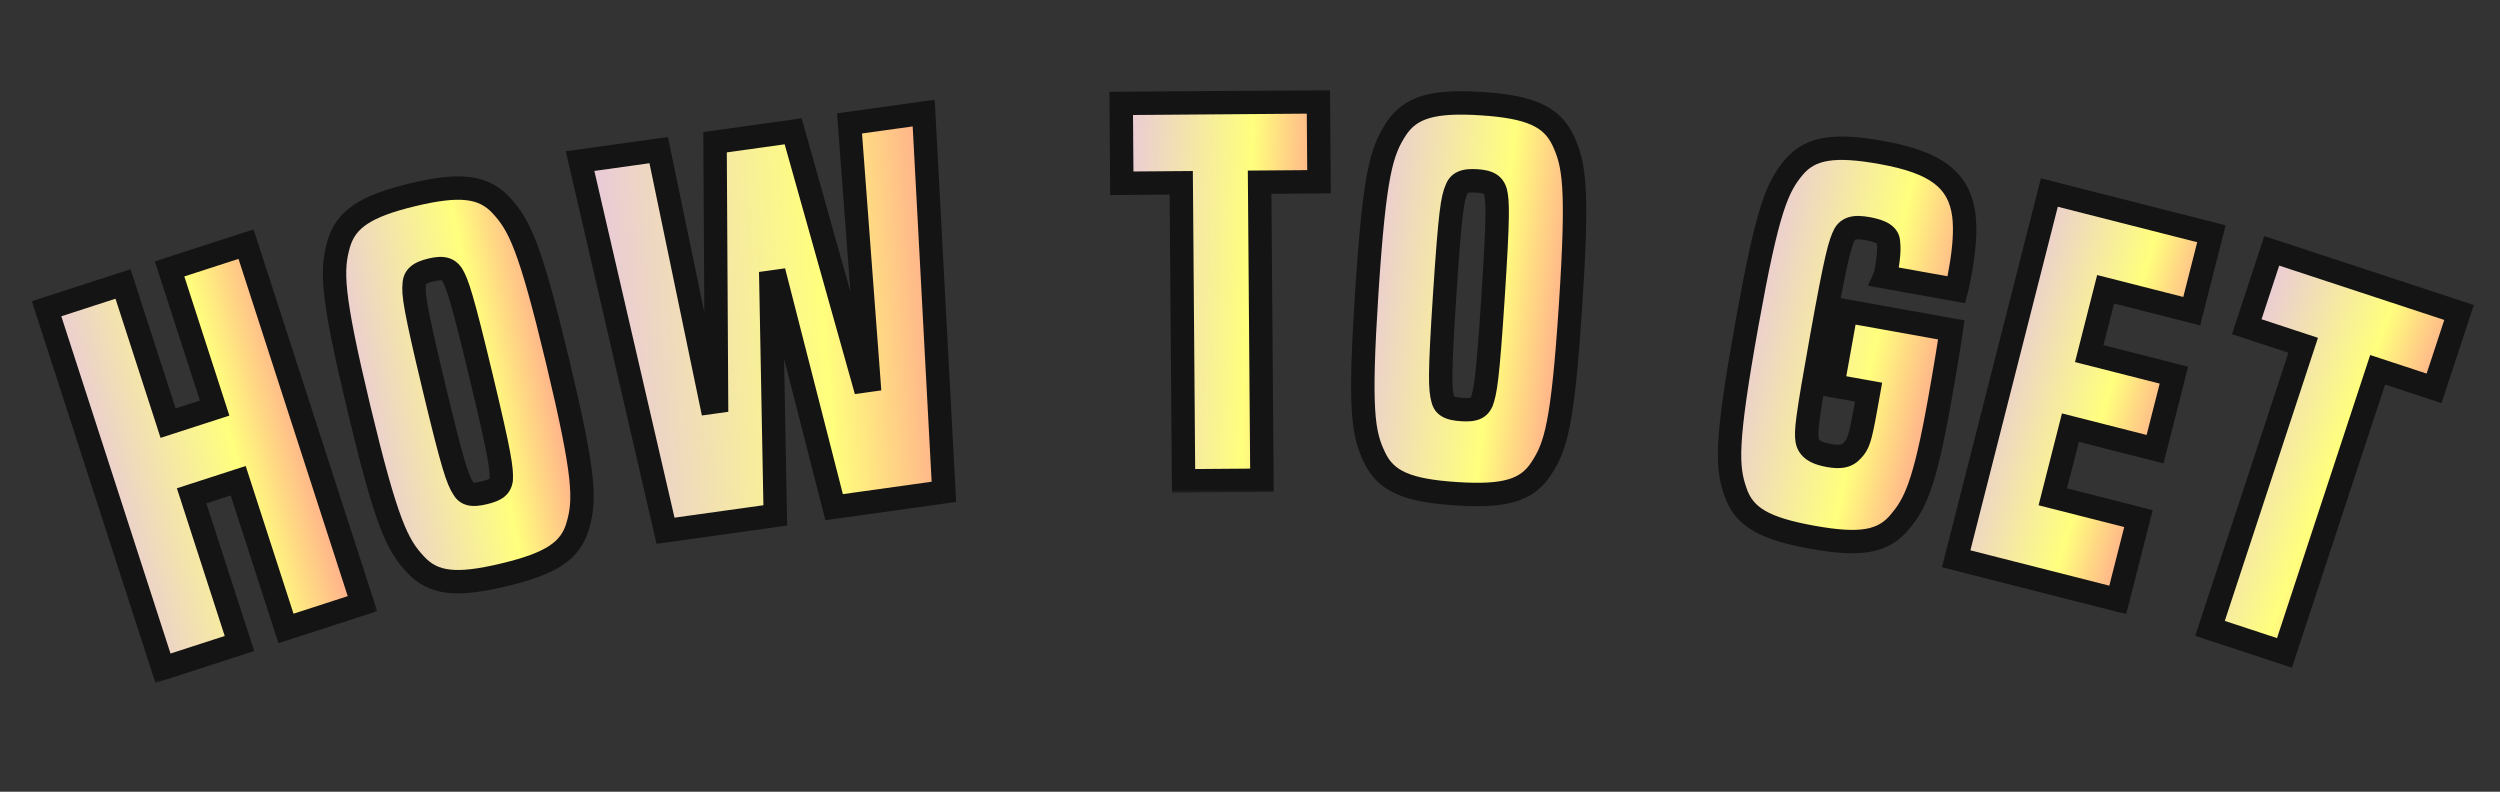 <svg width="641" height="203" viewBox="0 0 641 203" fill="none" xmlns="http://www.w3.org/2000/svg">
<rect x="0" y="0" width="641" height="203" fill="#333333" stroke="none"/>
<mask id="path-1-outside-1_2021_39" maskUnits="userSpaceOnUse" x="8.037" y="58.677" width="88.814" height="116.475" fill="black">
<rect fill="white" x="8.037" y="58.677" width="88.814" height="116.475"/>
<path d="M92.936 154.782L73.33 161.131L61.066 123.259L49.132 127.124L61.396 164.995L41.791 171.344L11.939 79.161L31.544 72.812L43.099 108.492L55.033 104.628L43.478 68.948L63.084 62.599L92.936 154.782Z"/>
</mask>
<path d="M92.936 154.782L73.33 161.131L61.066 123.259L49.132 127.124L61.396 164.995L41.791 171.344L11.939 79.161L31.544 72.812L43.099 108.492L55.033 104.628L43.478 68.948L63.084 62.599L92.936 154.782Z" fill="url(#paint0_linear_2021_39)"/>
<path d="M92.936 154.782L93.86 157.636L96.714 156.712L95.79 153.858L92.936 154.782ZM73.33 161.131L70.476 162.055L71.4 164.909L74.254 163.985L73.33 161.131ZM61.066 123.259L63.92 122.335L62.996 119.481L60.142 120.405L61.066 123.259ZM49.132 127.124L48.208 124.27L45.354 125.194L46.278 128.048L49.132 127.124ZM61.396 164.995L62.32 167.85L65.174 166.925L64.25 164.071L61.396 164.995ZM41.791 171.344L38.937 172.269L39.861 175.123L42.715 174.198L41.791 171.344ZM11.939 79.161L11.015 76.307L8.161 77.231L9.085 80.085L11.939 79.161ZM31.544 72.812L34.399 71.888L33.474 69.034L30.62 69.958L31.544 72.812ZM43.099 108.492L40.245 109.416L41.169 112.271L44.023 111.346L43.099 108.492ZM55.033 104.628L55.957 107.482L58.811 106.558L57.887 103.703L55.033 104.628ZM43.478 68.948L42.554 66.094L39.7 67.018L40.624 69.872L43.478 68.948ZM63.084 62.599L65.938 61.675L65.014 58.821L62.16 59.745L63.084 62.599ZM92.011 151.928L72.406 158.277L74.254 163.985L93.86 157.636L92.011 151.928ZM76.184 160.207L63.92 122.335L58.212 124.183L70.476 162.055L76.184 160.207ZM60.142 120.405L48.208 124.27L50.056 129.978L61.99 126.113L60.142 120.405ZM46.278 128.048L58.542 165.92L64.25 164.071L51.986 126.199L46.278 128.048ZM60.472 162.141L40.866 168.49L42.715 174.198L62.32 167.85L60.472 162.141ZM44.645 170.42L14.793 78.237L9.085 80.085L38.937 172.269L44.645 170.42ZM12.863 82.015L32.469 75.666L30.62 69.958L11.015 76.307L12.863 82.015ZM28.69 73.737L40.245 109.416L45.953 107.568L34.399 71.888L28.69 73.737ZM44.023 111.346L55.957 107.482L54.108 101.774L42.175 105.638L44.023 111.346ZM57.887 103.703L46.333 68.024L40.624 69.872L52.178 105.552L57.887 103.703ZM44.403 71.802L64.008 65.453L62.16 59.745L42.554 66.094L44.403 71.802ZM60.23 63.523L90.082 155.706L95.79 153.858L65.938 61.675L60.23 63.523Z" fill="#141414" mask="url(#path-1-outside-1_2021_39)"/>
<mask id="path-3-outside-2_2021_39" maskUnits="userSpaceOnUse" x="75.846" y="39.593" width="83.295" height="118.041" fill="black">
<rect fill="white" x="75.846" y="39.593" width="83.295" height="118.041"/>
<path d="M148.181 134.681C146.347 141.307 141.194 144.517 129.245 147.382C117.171 150.277 111.122 149.753 106.483 144.679C101.874 139.729 99.132 134.331 92.029 104.707C84.925 75.083 84.981 69.278 86.815 62.651C88.678 56.15 93.802 52.815 105.876 49.92C117.825 47.055 123.904 47.704 128.513 52.654C133.152 57.728 135.835 62.876 142.938 92.501C150.041 122.125 150.044 128.179 148.181 134.681ZM128.518 122.942C128.668 120.273 128.236 116.823 123.401 96.658C118.417 75.872 117.237 72.6 115.923 70.415C114.913 68.946 113.614 68.467 110.502 69.213C107.39 69.96 106.325 71.005 106.215 72.742C105.91 75.316 106.343 78.766 111.327 99.553C116.162 119.718 117.341 122.989 118.809 125.27C119.695 126.768 121.089 127.092 124.201 126.346C127.313 125.6 128.284 124.709 128.518 122.942Z"/>
</mask>
<path d="M148.181 134.681C146.347 141.307 141.194 144.517 129.245 147.382C117.171 150.277 111.122 149.753 106.483 144.679C101.874 139.729 99.132 134.331 92.029 104.707C84.925 75.083 84.981 69.278 86.815 62.651C88.678 56.15 93.802 52.815 105.876 49.92C117.825 47.055 123.904 47.704 128.513 52.654C133.152 57.728 135.835 62.876 142.938 92.501C150.041 122.125 150.044 128.179 148.181 134.681ZM128.518 122.942C128.668 120.273 128.236 116.823 123.401 96.658C118.417 75.872 117.237 72.6 115.923 70.415C114.913 68.946 113.614 68.467 110.502 69.213C107.39 69.96 106.325 71.005 106.215 72.742C105.91 75.316 106.343 78.766 111.327 99.553C116.162 119.718 117.341 122.989 118.809 125.27C119.695 126.768 121.089 127.092 124.201 126.346C127.313 125.6 128.284 124.709 128.518 122.942Z" fill="url(#paint1_linear_2021_39)"/>
<path d="M148.181 134.681L145.297 133.854L145.293 133.867L145.29 133.88L148.181 134.681ZM106.483 144.679L108.697 142.654L108.688 142.644L108.678 142.634L106.483 144.679ZM86.815 62.651L83.931 61.825L83.927 61.838L83.924 61.851L86.815 62.651ZM128.513 52.654L130.727 50.629L130.718 50.619L130.709 50.609L128.513 52.654ZM128.518 122.942L131.492 123.336L131.507 123.223L131.513 123.11L128.518 122.942ZM115.923 70.415L118.495 68.869L118.447 68.79L118.395 68.714L115.923 70.415ZM106.215 72.742L109.194 73.094L109.203 73.013L109.209 72.932L106.215 72.742ZM118.809 125.27L121.392 123.743L121.363 123.694L121.332 123.646L118.809 125.27ZM145.29 133.88C144.566 136.497 143.258 138.35 140.853 139.938C138.294 141.628 134.44 143.051 128.545 144.465L129.944 150.299C135.999 148.847 140.696 147.233 144.16 144.945C147.777 142.555 149.963 139.491 151.072 135.481L145.29 133.88ZM128.545 144.465C122.586 145.893 118.473 146.381 115.41 146.037C112.532 145.715 110.527 144.656 108.697 142.654L104.269 146.703C107.077 149.775 110.417 151.516 114.742 152C118.881 152.464 123.829 151.765 129.944 150.299L128.545 144.465ZM108.678 142.634C104.697 138.359 102.085 133.781 94.946 104.008L89.111 105.407C96.179 134.882 99.05 141.099 104.287 146.723L108.678 142.634ZM94.946 104.008C87.813 74.257 88.112 69.213 89.706 63.452L83.924 61.851C81.851 69.343 82.038 75.909 89.111 105.407L94.946 104.008ZM89.699 63.478C90.434 60.912 91.747 59.046 94.177 57.432C96.75 55.723 100.632 54.263 106.576 52.838L105.177 47.003C99.046 48.473 94.329 50.128 90.857 52.434C87.24 54.837 85.059 57.889 83.931 61.825L89.699 63.478ZM106.576 52.838C112.454 51.428 116.544 50.976 119.596 51.336C122.479 51.675 124.498 52.743 126.318 54.698L130.709 50.609C127.92 47.614 124.594 45.883 120.298 45.377C116.171 44.891 111.247 45.547 105.177 47.003L106.576 52.838ZM126.299 54.678C130.332 59.09 132.887 63.449 140.02 93.2L145.855 91.801C138.782 62.303 135.972 56.366 130.727 50.629L126.299 54.678ZM140.02 93.2C147.159 122.973 146.907 128.238 145.297 133.854L151.065 135.507C153.182 128.12 152.922 121.276 145.855 91.801L140.02 93.2ZM131.513 123.11C131.694 119.891 131.103 115.914 126.318 95.959L120.483 97.358C125.368 117.732 125.642 120.655 125.523 122.773L131.513 123.11ZM126.318 95.959C123.826 85.568 122.27 79.487 121.164 75.717C120.055 71.935 119.346 70.286 118.495 68.869L113.352 71.96C113.814 72.729 114.352 73.809 115.407 77.405C116.465 81.014 117.991 86.962 120.483 97.358L126.318 95.959ZM118.395 68.714C117.599 67.556 116.463 66.506 114.728 66.073C113.182 65.687 111.511 65.886 109.802 66.296L111.201 72.131C112.604 71.794 113.139 71.86 113.274 71.894C113.295 71.899 113.296 71.901 113.285 71.896C113.28 71.894 113.274 71.891 113.269 71.888C113.267 71.886 113.265 71.885 113.264 71.884C113.262 71.883 113.262 71.882 113.262 71.882C113.262 71.882 113.263 71.883 113.264 71.885C113.266 71.886 113.269 71.888 113.273 71.892C113.28 71.899 113.292 71.91 113.308 71.928C113.34 71.964 113.388 72.022 113.452 72.115L118.395 68.714ZM109.802 66.296C108.096 66.705 106.495 67.29 105.284 68.325C103.903 69.505 103.318 71.007 103.221 72.553L109.209 72.932C109.218 72.784 109.239 72.772 109.215 72.824C109.186 72.888 109.153 72.912 109.182 72.887C109.308 72.779 109.797 72.468 111.201 72.131L109.802 66.296ZM103.235 72.39C103.031 74.122 103.125 75.977 103.837 79.859C104.546 83.732 105.919 89.865 108.41 100.253L114.244 98.854C111.751 88.455 110.415 82.469 109.738 78.777C109.064 75.094 109.094 73.936 109.194 73.094L103.235 72.39ZM108.41 100.253C110.826 110.33 112.347 116.264 113.456 119.977C114.572 123.711 115.33 125.408 116.287 126.894L121.332 123.646C120.82 122.851 120.255 121.772 119.205 118.259C118.149 114.725 116.663 108.941 114.244 98.854L108.41 100.253ZM116.227 126.796C117.039 128.171 118.277 129.219 120.064 129.588C121.585 129.902 123.247 129.66 124.9 129.263L123.501 123.429C122.811 123.594 122.294 123.681 121.908 123.715C121.519 123.749 121.334 123.723 121.277 123.712C121.245 123.705 121.31 123.717 121.396 123.781C121.47 123.837 121.461 123.86 121.392 123.743L116.227 126.796ZM124.9 129.263C126.554 128.867 128.125 128.334 129.33 127.355C130.727 126.221 131.301 124.777 131.492 123.336L125.544 122.547C125.516 122.758 125.484 122.802 125.501 122.768C125.528 122.715 125.563 122.685 125.547 122.698C125.511 122.728 125.371 122.828 125.027 122.968C124.681 123.109 124.193 123.263 123.501 123.429L124.9 129.263Z" fill="#141414" mask="url(#path-3-outside-2_2021_39)"/>
<mask id="path-5-outside-3_2021_39" maskUnits="userSpaceOnUse" x="144.547" y="25.326" width="110.328" height="115.44" fill="black">
<rect fill="white" x="144.547" y="25.326" width="110.328" height="115.44"/>
<path d="M242.013 126.103L213.871 130.038L199.054 72.14L197.66 72.335L198.785 132.147L170.643 136.082L148.732 41.307L168.888 38.489L182.326 103.171L183.721 102.977L183.339 36.469L203.369 33.668L221.371 97.712L222.765 97.517L217.82 31.647L236.835 28.989L242.013 126.103Z"/>
</mask>
<path d="M242.013 126.103L213.871 130.038L199.054 72.14L197.66 72.335L198.785 132.147L170.643 136.082L148.732 41.307L168.888 38.489L182.326 103.171L183.721 102.977L183.339 36.469L203.369 33.668L221.371 97.712L222.765 97.517L217.82 31.647L236.835 28.989L242.013 126.103Z" fill="url(#paint2_linear_2021_39)"/>
<path d="M242.013 126.103L242.428 129.074L245.155 128.693L245.009 125.944L242.013 126.103ZM213.871 130.038L210.964 130.782L211.629 133.381L214.286 133.009L213.871 130.038ZM199.054 72.14L201.961 71.396L201.296 68.797L198.639 69.169L199.054 72.14ZM197.66 72.335L197.245 69.364L194.61 69.732L194.661 72.391L197.66 72.335ZM198.785 132.147L199.201 135.119L201.835 134.75L201.785 132.091L198.785 132.147ZM170.643 136.082L167.72 136.758L168.339 139.434L171.059 139.054L170.643 136.082ZM148.732 41.307L148.317 38.336L145.071 38.79L145.809 41.983L148.732 41.307ZM168.888 38.489L171.825 37.879L171.254 35.129L168.473 35.518L168.888 38.489ZM182.326 103.172L179.389 103.782L179.96 106.532L182.742 106.143L182.326 103.172ZM183.721 102.977L184.136 105.948L186.736 105.584L186.721 102.959L183.721 102.977ZM183.339 36.469L182.924 33.498L180.324 33.861L180.339 36.486L183.339 36.469ZM203.369 33.668L206.257 32.856L205.548 30.334L202.953 30.697L203.369 33.668ZM221.371 97.712L218.482 98.524L219.191 101.046L221.786 100.683L221.371 97.712ZM222.765 97.517L223.18 100.488L225.967 100.099L225.757 97.293L222.765 97.517ZM217.82 31.647L217.405 28.676L214.618 29.066L214.828 31.872L217.82 31.647ZM236.835 28.989L239.831 28.829L239.657 25.565L236.42 26.018L236.835 28.989ZM241.597 123.132L213.455 127.067L214.286 133.009L242.428 129.074L241.597 123.132ZM216.777 129.294L201.961 71.396L196.148 72.884L210.964 130.782L216.777 129.294ZM198.639 69.169L197.245 69.364L198.075 75.306L199.47 75.111L198.639 69.169ZM194.661 72.391L195.786 132.204L201.785 132.091L200.659 72.279L194.661 72.391ZM198.37 129.176L170.228 133.111L171.059 139.054L199.201 135.119L198.37 129.176ZM173.566 135.407L151.655 40.632L145.809 41.983L167.72 136.758L173.566 135.407ZM149.147 44.279L169.303 41.46L168.473 35.518L148.317 38.336L149.147 44.279ZM165.951 39.099L179.389 103.782L185.264 102.561L171.825 37.879L165.951 39.099ZM182.742 106.143L184.136 105.948L183.305 100.005L181.911 100.2L182.742 106.143ZM186.721 102.959L186.339 36.451L180.339 36.486L180.721 102.994L186.721 102.959ZM183.755 39.44L203.784 36.639L202.953 30.697L182.924 33.498L183.755 39.44ZM200.48 34.48L218.482 98.524L224.259 96.9L206.257 32.856L200.48 34.48ZM221.786 100.683L223.18 100.488L222.35 94.546L220.955 94.741L221.786 100.683ZM225.757 97.293L220.812 31.423L214.828 31.872L219.773 97.742L225.757 97.293ZM218.235 34.618L237.25 31.96L236.42 26.018L217.405 28.676L218.235 34.618ZM233.839 29.148L239.017 126.263L245.009 125.944L239.831 28.829L233.839 29.148Z" fill="#141414" mask="url(#path-5-outside-3_2021_39)"/>
<mask id="path-7-outside-4_2021_39" maskUnits="userSpaceOnUse" x="283.79" y="22.983" width="58.8" height="103.448" fill="black">
<rect fill="white" x="283.79" y="22.983" width="58.8" height="103.448"/>
<path d="M323.56 123.128L303.464 123.285L302.869 46.871L287.638 46.99L287.478 26.51L338.037 26.117L338.196 46.596L322.965 46.715L323.56 123.128Z"/>
</mask>
<path d="M323.56 123.128L303.464 123.285L302.869 46.871L287.638 46.99L287.478 26.51L338.037 26.117L338.196 46.596L322.965 46.715L323.56 123.128Z" fill="url(#paint3_linear_2021_39)"/>
<path d="M323.56 123.128L323.583 126.128L326.583 126.105L326.56 123.105L323.56 123.128ZM303.464 123.285L300.464 123.308L300.488 126.308L303.488 126.285L303.464 123.285ZM302.869 46.871L305.869 46.848L305.846 43.848L302.846 43.871L302.869 46.871ZM287.638 46.99L284.638 47.013L284.661 50.013L287.661 49.989L287.638 46.99ZM287.478 26.51L287.455 23.51L284.455 23.534L284.479 26.534L287.478 26.51ZM338.037 26.117L341.037 26.093L341.014 23.093L338.014 23.117L338.037 26.117ZM338.196 46.596L338.22 49.596L341.22 49.572L341.196 46.573L338.196 46.596ZM322.965 46.715L322.941 43.715L319.942 43.738L319.965 46.738L322.965 46.715ZM323.536 120.128L303.441 120.285L303.488 126.285L323.583 126.128L323.536 120.128ZM306.464 123.261L305.869 46.848L299.87 46.894L300.464 123.308L306.464 123.261ZM302.846 43.871L287.615 43.99L287.661 49.989L302.893 49.871L302.846 43.871ZM290.638 46.966L290.478 26.487L284.479 26.534L284.638 47.013L290.638 46.966ZM287.502 29.51L338.06 29.116L338.014 23.117L287.455 23.51L287.502 29.51ZM335.037 26.14L335.196 46.619L341.196 46.573L341.037 26.093L335.037 26.14ZM338.173 43.596L322.941 43.715L322.988 49.715L338.22 49.596L338.173 43.596ZM319.965 46.738L320.56 123.152L326.56 123.105L325.965 46.691L319.965 46.738Z" fill="#141414" mask="url(#path-7-outside-4_2021_39)"/>
<mask id="path-9-outside-5_2021_39" maskUnits="userSpaceOnUse" x="343.157" y="21.187" width="66.851" height="110.686" fill="black">
<rect fill="white" x="343.157" y="21.187" width="66.851" height="110.686"/>
<path d="M395.215 120.066C391.502 125.852 385.629 127.392 373.367 126.591C360.977 125.781 355.355 123.489 352.426 117.269C349.489 111.176 348.468 105.209 350.455 74.81C352.442 44.411 354.215 38.883 357.928 33.096C361.633 27.438 367.514 25.77 379.904 26.58C392.166 27.381 397.78 29.801 400.717 35.893C403.645 42.114 404.683 47.825 402.696 78.225C400.709 108.624 398.92 114.407 395.215 120.066ZM379.909 103.031C380.843 100.527 381.451 97.103 382.804 76.411C384.198 55.081 384.04 51.607 383.432 49.13C382.902 47.428 381.803 46.586 378.61 46.378C375.417 46.169 374.089 46.852 373.47 48.479C372.417 50.847 371.808 54.271 370.414 75.601C369.062 96.293 369.22 99.767 369.947 102.38C370.349 104.074 371.585 104.796 374.778 105.005C377.971 105.213 379.162 104.65 379.909 103.031Z"/>
</mask>
<path d="M395.215 120.066C391.502 125.852 385.629 127.392 373.367 126.591C360.977 125.781 355.355 123.489 352.426 117.269C349.489 111.176 348.468 105.209 350.455 74.81C352.442 44.411 354.215 38.883 357.928 33.096C361.633 27.438 367.514 25.77 379.904 26.58C392.166 27.381 397.78 29.801 400.717 35.893C403.645 42.114 404.683 47.825 402.696 78.225C400.709 108.624 398.92 114.407 395.215 120.066ZM379.909 103.031C380.843 100.527 381.451 97.103 382.804 76.411C384.198 55.081 384.04 51.607 383.432 49.13C382.902 47.428 381.803 46.586 378.61 46.378C375.417 46.169 374.089 46.852 373.47 48.479C372.417 50.847 371.808 54.271 370.414 75.601C369.062 96.293 369.22 99.767 369.947 102.38C370.349 104.074 371.585 104.796 374.778 105.005C377.971 105.213 379.162 104.65 379.909 103.031Z" fill="url(#paint4_linear_2021_39)"/>
<path d="M395.215 120.066L392.705 118.422L392.698 118.434L392.69 118.445L395.215 120.066ZM352.426 117.269L355.14 115.991L355.135 115.979L355.129 115.966L352.426 117.269ZM357.928 33.096L355.418 31.453L355.411 31.465L355.403 31.476L357.928 33.096ZM400.717 35.893L403.431 34.615L403.425 34.603L403.419 34.591L400.717 35.893ZM379.909 103.031L382.633 104.288L382.681 104.185L382.721 104.079L379.909 103.031ZM383.432 49.13L386.346 48.415L386.324 48.326L386.297 48.238L383.432 49.13ZM373.47 48.479L376.211 49.697L376.244 49.623L376.273 49.546L373.47 48.479ZM369.947 102.38L372.865 101.687L372.852 101.631L372.837 101.576L369.947 102.38ZM392.69 118.445C391.224 120.73 389.426 122.113 386.659 122.918C383.714 123.775 379.611 123.992 373.562 123.597L373.171 129.584C379.384 129.99 384.349 129.839 388.335 128.679C392.498 127.468 395.493 125.188 397.74 121.686L392.69 118.445ZM373.562 123.597C367.447 123.197 363.375 122.445 360.55 121.21C357.897 120.05 356.296 118.445 355.14 115.991L349.712 118.547C351.485 122.313 354.159 124.964 358.147 126.707C361.963 128.376 366.897 129.174 373.171 129.584L373.562 123.597ZM355.129 115.966C352.592 110.704 351.452 105.558 353.449 75.006L347.462 74.614C345.485 104.861 346.387 111.649 349.724 118.572L355.129 115.966ZM353.449 75.006C355.444 44.477 357.224 39.748 360.453 34.717L355.403 31.476C351.205 38.018 349.44 44.345 347.462 74.614L353.449 75.006ZM360.438 34.74C361.9 32.507 363.706 31.113 366.505 30.291C369.469 29.42 373.609 29.175 379.708 29.574L380.099 23.586C373.809 23.175 368.813 23.359 364.813 24.534C360.648 25.758 357.661 28.028 355.418 31.453L360.438 34.74ZM379.708 29.574C385.741 29.968 389.781 30.747 392.59 31.994C395.243 33.172 396.854 34.79 398.014 37.196L403.419 34.591C401.642 30.904 398.978 28.266 395.024 26.511C391.227 24.825 386.329 23.994 380.099 23.586L379.708 29.574ZM398.002 37.171C400.549 42.579 401.698 47.5 399.702 78.029L405.689 78.42C407.668 48.151 406.742 41.648 403.431 34.615L398.002 37.171ZM399.702 78.029C397.705 108.581 395.905 113.535 392.705 118.422L397.725 121.709C401.934 115.28 403.712 108.667 405.689 78.42L399.702 78.029ZM382.721 104.079C383.846 101.058 384.459 97.084 385.797 76.607L379.81 76.216C378.444 97.122 377.839 99.996 377.098 101.983L382.721 104.079ZM385.797 76.607C386.494 65.944 386.808 59.675 386.868 55.746C386.929 51.806 386.74 50.021 386.346 48.415L380.519 49.845C380.733 50.716 380.927 51.907 380.869 55.655C380.812 59.415 380.507 65.548 379.81 76.216L385.797 76.607ZM386.297 48.238C385.879 46.896 385.105 45.557 383.576 44.629C382.214 43.803 380.559 43.499 378.805 43.384L378.414 49.371C379.854 49.465 380.345 49.687 380.463 49.759C380.483 49.77 380.483 49.773 380.473 49.764C380.469 49.76 380.465 49.756 380.461 49.751C380.459 49.749 380.458 49.748 380.457 49.746C380.456 49.745 380.455 49.744 380.455 49.744C380.455 49.744 380.456 49.745 380.457 49.747C380.459 49.749 380.46 49.752 380.463 49.757C380.468 49.765 380.476 49.78 380.486 49.801C380.506 49.845 380.535 49.915 380.568 50.022L386.297 48.238ZM378.805 43.384C377.054 43.27 375.352 43.354 373.888 43.984C372.221 44.702 371.217 45.964 370.666 47.411L376.273 49.546C376.326 49.408 376.35 49.403 376.312 49.445C376.265 49.497 376.226 49.511 376.261 49.495C376.414 49.43 376.972 49.277 378.414 49.371L378.805 43.384ZM370.728 47.26C370.02 48.854 369.561 50.654 369.091 54.572C368.622 58.482 368.117 64.746 367.421 75.406L373.408 75.797C374.105 65.126 374.602 59.014 375.049 55.287C375.495 51.569 375.867 50.472 376.211 49.697L370.728 47.26ZM367.421 75.406C366.745 85.747 366.44 91.865 366.401 95.74C366.361 99.637 366.583 101.482 367.056 103.184L372.837 101.576C372.583 100.665 372.363 99.467 372.4 95.801C372.438 92.113 372.731 86.148 373.408 75.797L367.421 75.406ZM367.028 103.073C367.397 104.627 368.269 105.995 369.866 106.876C371.226 107.626 372.886 107.887 374.582 107.998L374.973 102.011C374.265 101.965 373.746 101.894 373.366 101.812C372.986 101.73 372.816 101.65 372.765 101.622C372.736 101.607 372.796 101.637 372.858 101.724C372.912 101.8 372.897 101.819 372.865 101.687L367.028 103.073ZM374.582 107.998C376.279 108.109 377.938 108.065 379.378 107.487C381.048 106.817 382.024 105.608 382.633 104.288L377.186 101.774C377.096 101.967 377.053 101.999 377.079 101.972C377.12 101.929 377.163 101.911 377.144 101.919C377.1 101.936 376.938 101.991 376.567 102.023C376.195 102.054 375.683 102.057 374.973 102.011L374.582 107.998Z" fill="#141414" mask="url(#path-9-outside-5_2021_39)"/>
<mask id="path-11-outside-6_2021_39" maskUnits="userSpaceOnUse" x="434.568" y="30.413" width="76.999" height="115.75" fill="black">
<rect fill="white" x="434.568" y="30.413" width="76.999" height="115.75"/>
<path d="M478.286 105.08L479.102 100.545L469.905 98.892L473.347 79.743L500.307 84.588C499.844 87.886 498.77 94.586 497.185 103.405C493.426 124.318 490.986 129.211 487.182 133.73C482.843 139.062 476.834 139.933 464.74 137.759C452.519 135.562 447.19 132.654 444.979 126.144C442.745 119.76 442.401 113.716 447.926 82.976C453.225 53.497 455.629 48.077 459.947 42.87C464.241 37.79 470.502 36.965 482.47 39.116C496.328 41.606 502.29 46.059 503.522 55.124C503.999 58.982 503.665 63.734 502.646 69.403C502.216 71.796 502.058 72.678 501.637 74.293L483.244 70.987C483.461 70.506 483.574 69.876 483.664 69.372C484.412 65.215 484.351 63.383 484.199 62.055C484.116 60.35 482.488 59.277 478.834 58.62C475.433 58.009 473.911 58.516 472.987 60.04C471.778 62.424 470.834 65.505 467.12 86.166C463.203 107.961 463.002 110.526 463.35 112.929C463.744 115.081 465.624 116.199 468.899 116.788C472.175 117.377 473.696 116.87 474.999 115.413C476.449 113.853 476.928 112.639 478.286 105.08Z"/>
</mask>
<path d="M478.286 105.08L479.102 100.545L469.905 98.892L473.347 79.743L500.307 84.588C499.844 87.886 498.77 94.586 497.185 103.405C493.426 124.318 490.986 129.211 487.182 133.73C482.843 139.062 476.834 139.933 464.74 137.759C452.519 135.562 447.19 132.654 444.979 126.144C442.745 119.76 442.401 113.716 447.926 82.976C453.225 53.497 455.629 48.077 459.947 42.87C464.241 37.79 470.502 36.965 482.47 39.116C496.328 41.606 502.29 46.059 503.522 55.124C503.999 58.982 503.665 63.734 502.646 69.403C502.216 71.796 502.058 72.678 501.637 74.293L483.244 70.987C483.461 70.506 483.574 69.876 483.664 69.372C484.412 65.215 484.351 63.383 484.199 62.055C484.116 60.35 482.488 59.277 478.834 58.62C475.433 58.009 473.911 58.516 472.987 60.04C471.778 62.424 470.834 65.505 467.12 86.166C463.203 107.961 463.002 110.526 463.35 112.929C463.744 115.081 465.624 116.199 468.899 116.788C472.175 117.377 473.696 116.87 474.999 115.413C476.449 113.853 476.928 112.639 478.286 105.08Z" fill="url(#paint5_linear_2021_39)"/>
<path d="M479.102 100.545L482.054 101.075L482.585 98.123L479.632 97.592L479.102 100.545ZM469.905 98.892L466.952 98.361L466.422 101.314L469.374 101.844L469.905 98.892ZM473.347 79.743L473.878 76.79L470.925 76.259L470.394 79.212L473.347 79.743ZM500.307 84.588L503.278 85.005L503.679 82.146L500.838 81.636L500.307 84.588ZM487.182 133.73L484.887 131.798L484.871 131.817L484.856 131.836L487.182 133.73ZM444.979 126.144L447.819 125.179L447.815 125.166L447.81 125.153L444.979 126.144ZM459.947 42.87L457.656 40.934L457.646 40.944L457.637 40.955L459.947 42.87ZM503.522 55.124L506.499 54.756L506.497 54.738L506.495 54.721L503.522 55.124ZM501.637 74.293L501.106 77.246L503.841 77.737L504.54 75.049L501.637 74.293ZM483.244 70.987L480.508 69.756L478.932 73.26L482.713 73.94L483.244 70.987ZM484.199 62.055L481.203 62.202L481.208 62.299L481.219 62.395L484.199 62.055ZM472.987 60.04L470.421 58.485L470.363 58.582L470.311 58.683L472.987 60.04ZM463.35 112.929L460.381 113.36L460.389 113.415L460.399 113.469L463.35 112.929ZM474.999 115.413L472.802 113.37L472.782 113.392L472.762 113.414L474.999 115.413ZM481.239 105.611L482.054 101.075L476.149 100.014L475.334 104.549L481.239 105.611ZM479.632 97.592L470.436 95.939L469.374 101.844L478.571 103.497L479.632 97.592ZM472.858 99.422L476.3 80.273L470.394 79.212L466.952 98.361L472.858 99.422ZM472.816 82.695L499.776 87.541L500.838 81.636L473.878 76.79L472.816 82.695ZM497.336 84.171C496.881 87.416 495.814 94.074 494.232 102.874L500.138 103.936C501.726 95.098 502.808 88.357 503.278 85.005L497.336 84.171ZM494.232 102.874C490.48 123.749 488.138 127.936 484.887 131.798L489.478 135.662C493.834 130.486 496.372 124.887 500.138 103.936L494.232 102.874ZM484.856 131.836C483.142 133.941 481.2 135.113 478.36 135.603C475.338 136.123 471.236 135.879 465.27 134.806L464.209 140.712C470.337 141.813 475.287 142.22 479.378 141.516C483.651 140.78 486.883 138.85 489.509 135.623L484.856 131.836ZM465.27 134.806C459.239 133.722 455.277 132.517 452.609 130.972C450.103 129.522 448.692 127.748 447.819 125.179L442.138 127.109C443.477 131.05 445.837 133.985 449.603 136.165C453.207 138.252 458.02 139.599 464.209 140.712L465.27 134.806ZM447.81 125.153C445.882 119.642 445.324 114.409 450.879 83.507L444.973 82.446C439.477 113.022 439.608 119.877 442.147 127.135L447.81 125.153ZM450.879 83.507C456.202 53.889 458.524 49.286 462.256 44.785L457.637 40.955C452.735 46.868 450.247 53.104 444.973 82.446L450.879 83.507ZM462.238 44.807C463.893 42.849 465.87 41.71 468.802 41.244C471.891 40.752 476.046 41.009 481.939 42.068L483.001 36.163C476.926 35.071 471.967 34.665 467.859 35.318C463.596 35.997 460.295 37.811 457.656 40.934L462.238 44.807ZM481.939 42.068C488.715 43.286 493.11 44.918 495.92 47.046C498.569 49.053 500.024 51.665 500.549 55.528L506.495 54.721C505.788 49.519 503.647 45.372 499.542 42.263C495.599 39.276 490.083 37.436 483.001 36.163L481.939 42.068ZM500.545 55.493C500.969 58.923 500.688 63.339 499.694 68.872L505.599 69.933C506.642 64.128 507.029 59.04 506.499 54.756L500.545 55.493ZM499.694 68.872C499.263 71.27 499.122 72.047 498.734 73.538L504.54 75.049C504.993 73.309 505.17 72.323 505.599 69.933L499.694 68.872ZM502.168 71.341L483.775 68.035L482.713 73.94L501.106 77.246L502.168 71.341ZM485.98 72.218C486.378 71.334 486.544 70.31 486.617 69.903L480.712 68.841C480.664 69.105 480.627 69.308 480.583 69.495C480.537 69.688 480.506 69.761 480.508 69.756L485.98 72.218ZM486.617 69.903C487.401 65.541 487.373 63.407 487.18 61.715L481.219 62.395C481.329 63.359 481.422 64.888 480.712 68.841L486.617 69.903ZM487.196 61.909C487.098 59.918 486.013 58.41 484.481 57.423C483.105 56.536 481.318 56.018 479.365 55.667L478.304 61.573C480.004 61.879 480.857 62.226 481.23 62.466C481.385 62.566 481.363 62.588 481.303 62.493C481.232 62.38 481.206 62.26 481.203 62.202L487.196 61.909ZM479.365 55.667C477.521 55.336 475.776 55.221 474.223 55.627C472.473 56.084 471.246 57.125 470.421 58.485L475.552 61.595C475.63 61.467 475.666 61.448 475.649 61.461C475.627 61.478 475.635 61.459 475.74 61.431C476.03 61.356 476.746 61.293 478.304 61.573L479.365 55.667ZM470.311 58.683C468.853 61.558 467.844 65.184 464.168 85.636L470.073 86.697C473.824 65.827 474.703 63.29 475.663 61.397L470.311 58.683ZM464.168 85.636C462.211 96.521 461.169 102.676 460.663 106.417C460.153 110.184 460.148 111.749 460.381 113.36L466.319 112.499C466.204 111.706 466.126 110.787 466.609 107.222C467.095 103.631 468.112 97.606 470.073 86.697L464.168 85.636ZM460.399 113.469C460.754 115.408 461.83 116.902 463.374 117.937C464.803 118.894 466.562 119.416 468.368 119.741L469.43 113.835C467.961 113.571 467.142 113.239 466.714 112.952C466.401 112.743 466.34 112.603 466.301 112.39L460.399 113.469ZM468.368 119.741C470.185 120.067 471.864 120.161 473.408 119.78C475.067 119.371 476.273 118.489 477.235 117.413L472.762 113.414C472.422 113.794 472.216 113.894 471.97 113.955C471.608 114.044 470.889 114.097 469.43 113.835L468.368 119.741ZM477.195 117.456C478.197 116.379 478.915 115.311 479.529 113.426C480.075 111.754 480.566 109.355 481.239 105.611L475.334 104.549C474.648 108.364 474.221 110.352 473.825 111.566C473.498 112.568 473.251 112.888 472.802 113.37L477.195 117.456Z" fill="#141414" mask="url(#path-11-outside-6_2021_39)"/>
<mask id="path-13-outside-7_2021_39" maskUnits="userSpaceOnUse" x="497.574" y="45.532" width="73.85" height="112.148" fill="black">
<rect fill="white" x="497.574" y="45.532" width="73.85" height="112.148"/>
<path d="M542.995 153.811L501.563 143.272L525.451 49.366L567.007 59.938L561.958 79.785L539.877 74.168L535.68 90.667L557.389 96.189L552.561 115.169L530.852 109.647L526.34 127.386L548.296 132.971L542.995 153.811Z"/>
</mask>
<path d="M542.995 153.811L501.563 143.272L525.451 49.366L567.007 59.938L561.958 79.785L539.877 74.168L535.68 90.667L557.389 96.189L552.561 115.169L530.852 109.647L526.34 127.386L548.296 132.971L542.995 153.811Z" fill="url(#paint6_linear_2021_39)"/>
<path d="M542.995 153.811L542.255 156.719L545.163 157.458L545.902 154.551L542.995 153.811ZM501.563 143.272L498.655 142.532L497.915 145.439L500.823 146.179L501.563 143.272ZM525.451 49.366L526.19 46.459L523.283 45.719L522.543 48.627L525.451 49.366ZM567.007 59.938L569.915 60.677L570.654 57.77L567.747 57.03L567.007 59.938ZM561.958 79.785L561.218 82.693L564.126 83.433L564.865 80.525L561.958 79.785ZM539.877 74.168L540.617 71.261L537.71 70.522L536.97 73.429L539.877 74.168ZM535.68 90.667L532.773 89.927L532.033 92.835L534.941 93.575L535.68 90.667ZM557.389 96.189L560.296 96.929L561.036 94.022L558.129 93.282L557.389 96.189ZM552.561 115.169L551.821 118.076L554.729 118.816L555.468 115.909L552.561 115.169ZM530.852 109.647L531.592 106.739L528.684 106L527.945 108.907L530.852 109.647ZM526.34 127.386L523.432 126.646L522.693 129.553L525.6 130.293L526.34 127.386ZM548.296 132.971L551.204 133.711L551.943 130.803L549.036 130.064L548.296 132.971ZM543.735 150.904L502.302 140.364L500.823 146.179L542.255 156.719L543.735 150.904ZM504.47 144.011L528.358 50.106L522.543 48.627L498.655 142.532L504.47 144.011ZM524.711 52.274L566.267 62.845L567.747 57.03L526.19 46.459L524.711 52.274ZM564.1 59.198L559.051 79.046L564.865 80.525L569.915 60.677L564.1 59.198ZM562.698 76.878L540.617 71.261L539.138 77.076L561.218 82.693L562.698 76.878ZM536.97 73.429L532.773 89.927L538.588 91.407L542.785 74.908L536.97 73.429ZM534.941 93.575L556.649 99.097L558.129 93.282L536.42 87.76L534.941 93.575ZM554.482 95.45L549.653 114.429L555.468 115.909L560.296 96.929L554.482 95.45ZM553.3 112.262L531.592 106.739L530.113 112.554L551.821 118.076L553.3 112.262ZM527.945 108.907L523.432 126.646L529.247 128.125L533.76 110.386L527.945 108.907ZM525.6 130.293L547.557 135.878L549.036 130.064L527.079 124.478L525.6 130.293ZM545.389 132.231L540.088 153.072L545.902 154.551L551.204 133.711L545.389 132.231Z" fill="#141414" mask="url(#path-13-outside-7_2021_39)"/>
<mask id="path-15-outside-8_2021_39" maskUnits="userSpaceOnUse" x="547.762" y="60.221" width="87.294" height="115.97" fill="black">
<rect fill="white" x="547.762" y="60.221" width="87.294" height="115.97"/>
<path d="M585.738 167.398L566.649 161.116L590.539 88.53L576.071 83.768L582.473 64.315L630.499 80.121L624.096 99.575L609.628 94.813L585.738 167.398Z"/>
</mask>
<path d="M585.738 167.398L566.649 161.116L590.539 88.53L576.071 83.768L582.473 64.315L630.499 80.121L624.096 99.575L609.628 94.813L585.738 167.398Z" fill="url(#paint7_linear_2021_39)"/>
<path d="M585.738 167.398L584.8 170.248L587.649 171.186L588.587 168.336L585.738 167.398ZM566.649 161.116L563.799 160.178L562.861 163.027L565.711 163.965L566.649 161.116ZM590.539 88.53L593.389 89.468L594.327 86.618L591.477 85.681L590.539 88.53ZM576.071 83.768L573.221 82.83L572.283 85.68L575.133 86.618L576.071 83.768ZM582.473 64.315L583.411 61.465L580.562 60.527L579.624 63.377L582.473 64.315ZM630.499 80.121L633.349 81.059L634.286 78.21L631.437 77.272L630.499 80.121ZM624.096 99.575L623.158 102.425L626.008 103.362L626.946 100.513L624.096 99.575ZM609.628 94.813L610.566 91.963L607.716 91.025L606.778 93.875L609.628 94.813ZM586.675 164.549L567.587 158.266L565.711 163.965L584.8 170.248L586.675 164.549ZM569.498 162.054L593.389 89.468L587.689 87.592L563.799 160.178L569.498 162.054ZM591.477 85.681L577.008 80.919L575.133 86.618L589.601 91.38L591.477 85.681ZM578.92 84.706L585.323 65.253L579.624 63.377L573.221 82.83L578.92 84.706ZM581.535 67.164L629.561 82.971L631.437 77.272L583.411 61.465L581.535 67.164ZM627.649 79.184L621.247 98.637L626.946 100.513L633.349 81.059L627.649 79.184ZM625.034 96.725L610.566 91.963L608.69 97.662L623.158 102.425L625.034 96.725ZM606.778 93.875L582.888 166.461L588.587 168.336L612.477 95.751L606.778 93.875Z" fill="#141414" mask="url(#path-15-outside-8_2021_39)"/>
<defs>
<linearGradient id="paint0_linear_2021_39" x1="-9.831" y1="58.772" x2="93.485" y2="30.603" gradientUnits="userSpaceOnUse">
<stop stop-color="#E0B5FC"/>
<stop offset="0.49" stop-color="#FFFF7D"/>
<stop offset="0.89" stop-color="#FF4C9D"/>
</linearGradient>
<linearGradient id="paint1_linear_2021_39" x1="62.522" y1="35.183" x2="160.885" y2="16.126" gradientUnits="userSpaceOnUse">
<stop stop-color="#E0B5FC"/>
<stop offset="0.49" stop-color="#FFFF7D"/>
<stop offset="0.89" stop-color="#FF4C9D"/>
</linearGradient>
<linearGradient id="paint2_linear_2021_39" x1="127.992" y1="17.849" x2="288.026" y2="6.869" gradientUnits="userSpaceOnUse">
<stop stop-color="#E0B5FC"/>
<stop offset="0.49" stop-color="#FFFF7D"/>
<stop offset="0.89" stop-color="#FF4C9D"/>
</linearGradient>
<linearGradient id="paint3_linear_2021_39" x1="276.612" y1="0.49" x2="369.855" y2="3.582" gradientUnits="userSpaceOnUse">
<stop stop-color="#E0B5FC"/>
<stop offset="0.49" stop-color="#FFFF7D"/>
<stop offset="0.89" stop-color="#FF4C9D"/>
</linearGradient>
<linearGradient id="paint4_linear_2021_39" x1="342.858" y1="-0.334" x2="442.453" y2="10.589" gradientUnits="userSpaceOnUse">
<stop stop-color="#E0B5FC"/>
<stop offset="0.49" stop-color="#FFFF7D"/>
<stop offset="0.89" stop-color="#FF4C9D"/>
</linearGradient>
<linearGradient id="paint5_linear_2021_39" x1="448.682" y1="8.211" x2="546.42" y2="30.252" gradientUnits="userSpaceOnUse">
<stop stop-color="#E0B5FC"/>
<stop offset="0.49" stop-color="#FFFF7D"/>
<stop offset="0.89" stop-color="#FF4C9D"/>
</linearGradient>
<linearGradient id="paint6_linear_2021_39" x1="519.431" y1="20.9" x2="603.927" y2="45.909" gradientUnits="userSpaceOnUse">
<stop stop-color="#E0B5FC"/>
<stop offset="0.49" stop-color="#FFFF7D"/>
<stop offset="0.89" stop-color="#FF4C9D"/>
</linearGradient>
<linearGradient id="paint7_linear_2021_39" x1="580.505" y1="36.185" x2="667.855" y2="68.954" gradientUnits="userSpaceOnUse">
<stop stop-color="#E0B5FC"/>
<stop offset="0.49" stop-color="#FFFF7D"/>
<stop offset="0.89" stop-color="#FF4C9D"/>
</linearGradient>
</defs>
</svg>
